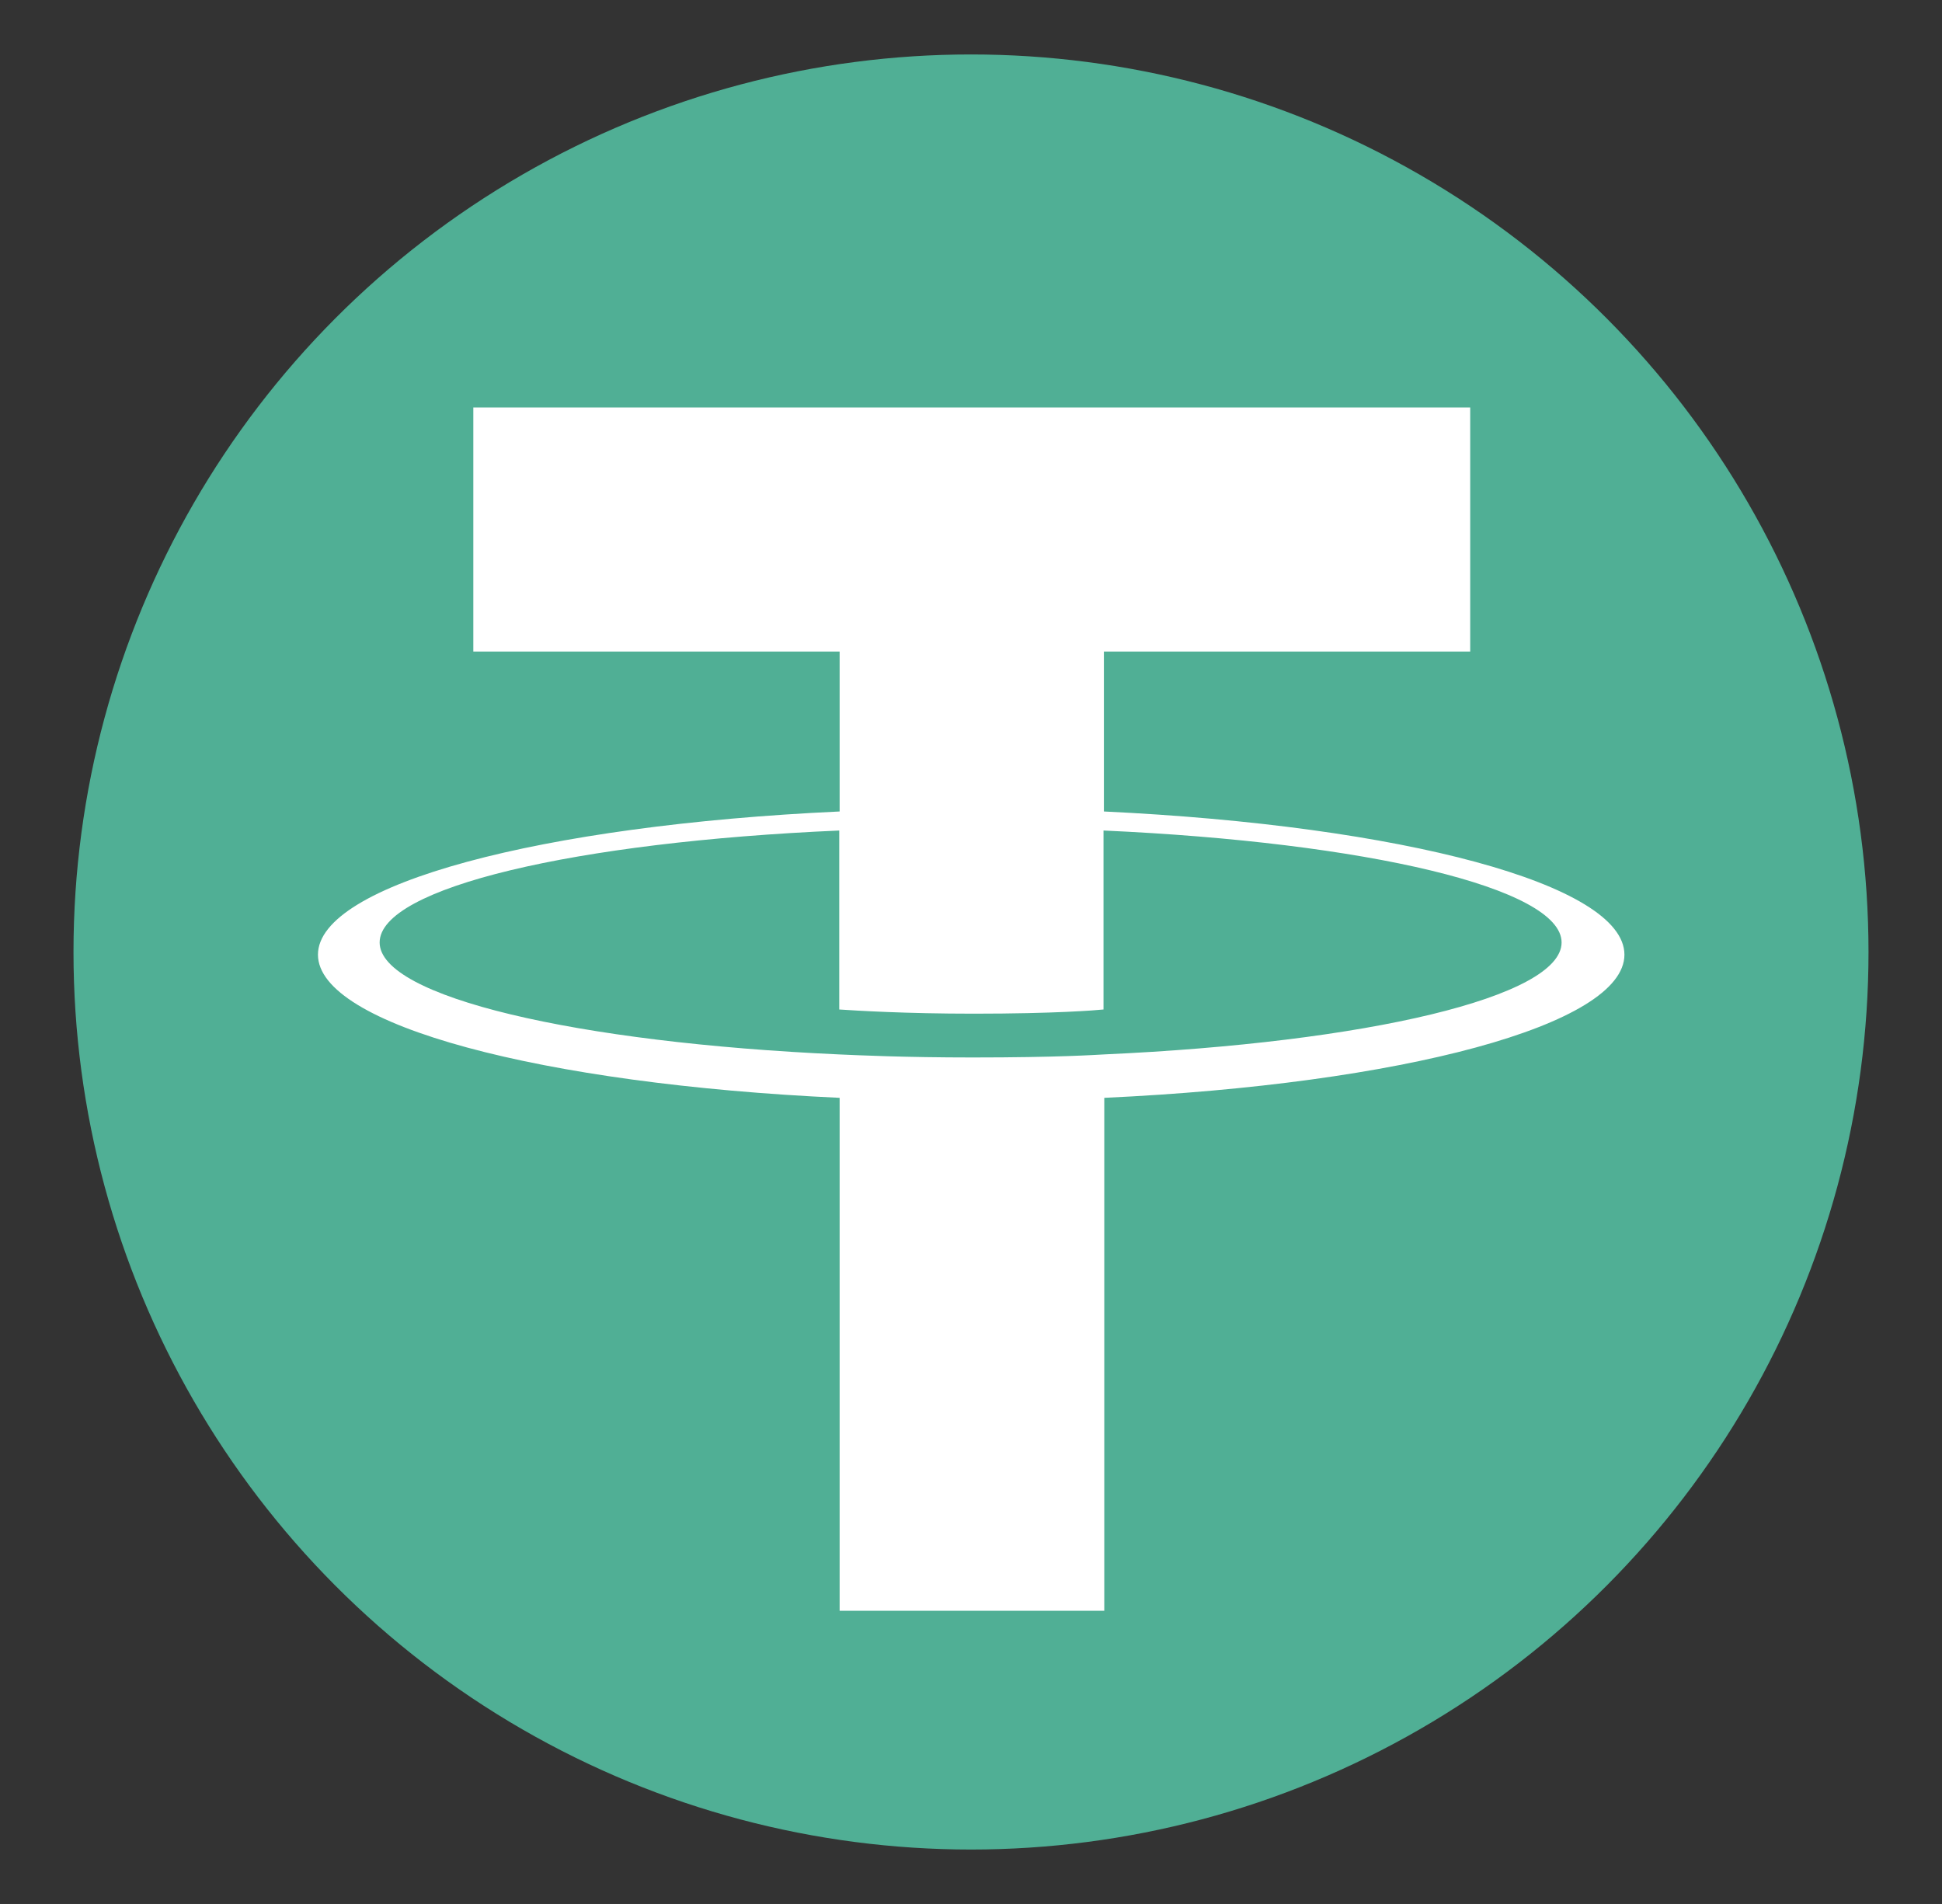 <?xml version="1.0" encoding="utf-8"?>
<!-- Generator: Adobe Illustrator 25.2.0, SVG Export Plug-In . SVG Version: 6.00 Build 0)  -->
<svg version="1.1" baseProfile="tiny" id="Layer_1" xmlns="http://www.w3.org/2000/svg" xmlns:xlink="http://www.w3.org/1999/xlink"
	 x="0px" y="0px" viewBox="0 0 510 500" overflow="visible" xml:space="preserve">
<rect x="0" y="0" width="510" height="500" fill="#333333" stroke="none"/>
<path display="none" fill-rule="evenodd" fill="#50AF95" d="M96.5,34.7L5.4,226.2c-0.7,1.5-0.4,3.2,0.8,4.3l246.2,235.9
	c1.5,1.4,3.7,1.4,5.2,0l246.2-235.9c1.2-1.1,1.5-2.9,0.8-4.3L413.5,34.7c-0.6-1.3-1.9-2.2-3.4-2.2H99.9
	C98.5,32.5,97.2,33.3,96.5,34.7L96.5,34.7z"/>
<circle fill-rule="evenodd" fill="#50AF95" cx="255" cy="250" r="235.7"/>
<path fill-rule="evenodd" fill="#FFFFFF" d="M289.9,276.9L289.9,276.9c-2,0.1-12,0.8-34.5,0.8c-17.9,0-30.5-0.6-35-0.8l0,0
	c-69-3.1-120.7-15.1-120.7-29.4c0-14.4,51.5-26.4,120.7-29.4v47c4.5,0.3,17.4,1.1,35.3,1.1c21.4,0,32.2-0.9,34.1-1.1v-47
	c68.9,3.1,120.3,15.1,120.3,29.4S358.8,273.8,289.9,276.9L289.9,276.9L289.9,276.9z M289.9,213.1v-42h96.2V107H124.3v64.1h96.2v42
	c-78.2,3.6-137,19.1-137,37.6s58.8,34,137,37.6V423h69.5V288.3c78-3.6,136.6-19.1,136.6-37.6S368,216.8,289.9,213.1L289.9,213.1
	L289.9,213.1z M289.9,213.1L289.9,213.1z"/>
<circle display="none" fill-rule="evenodd" fill="#FF060A" cx="402" cy="406.4" r="79.3"/>
<g id="tron" display="none">
	<path display="inline" fill="#FFFFFF" d="M461,394c-5.4-5-12.9-12.5-18.8-17.9l-0.4-0.2c-0.5-0.5-1.3-0.9-2-1.1l0,0
		c-14.7-2.7-82.6-15.4-84-15.2c-0.4,0-0.7,0.2-1.1,0.4l-0.2,0.2c-0.5,0.5-0.9,0.9-1.1,1.6v0.2v1.3v0.2
		c7.7,21.3,37.8,91.2,43.7,107.5c0.4,1.1,1.1,3.2,2.3,3.4h0.4c0.7,0,3.6-3.8,3.6-3.8s51.9-62.9,57.1-69.7c0.7-0.9,1.3-1.8,1.8-2.7
		C462.6,396.5,462.1,395.1,461,394z M416.7,401.3l22.2-18.3l12.9,12L416.7,401.3z M408.1,400.3L370,368.9l61.6,11.5L408.1,400.3z
		 M411.5,408.3l39-6.3L406,455.8L411.5,408.3z M364.8,372.1l40.1,34l-5.7,49.8L364.8,372.1z"/>
</g>
</svg>
